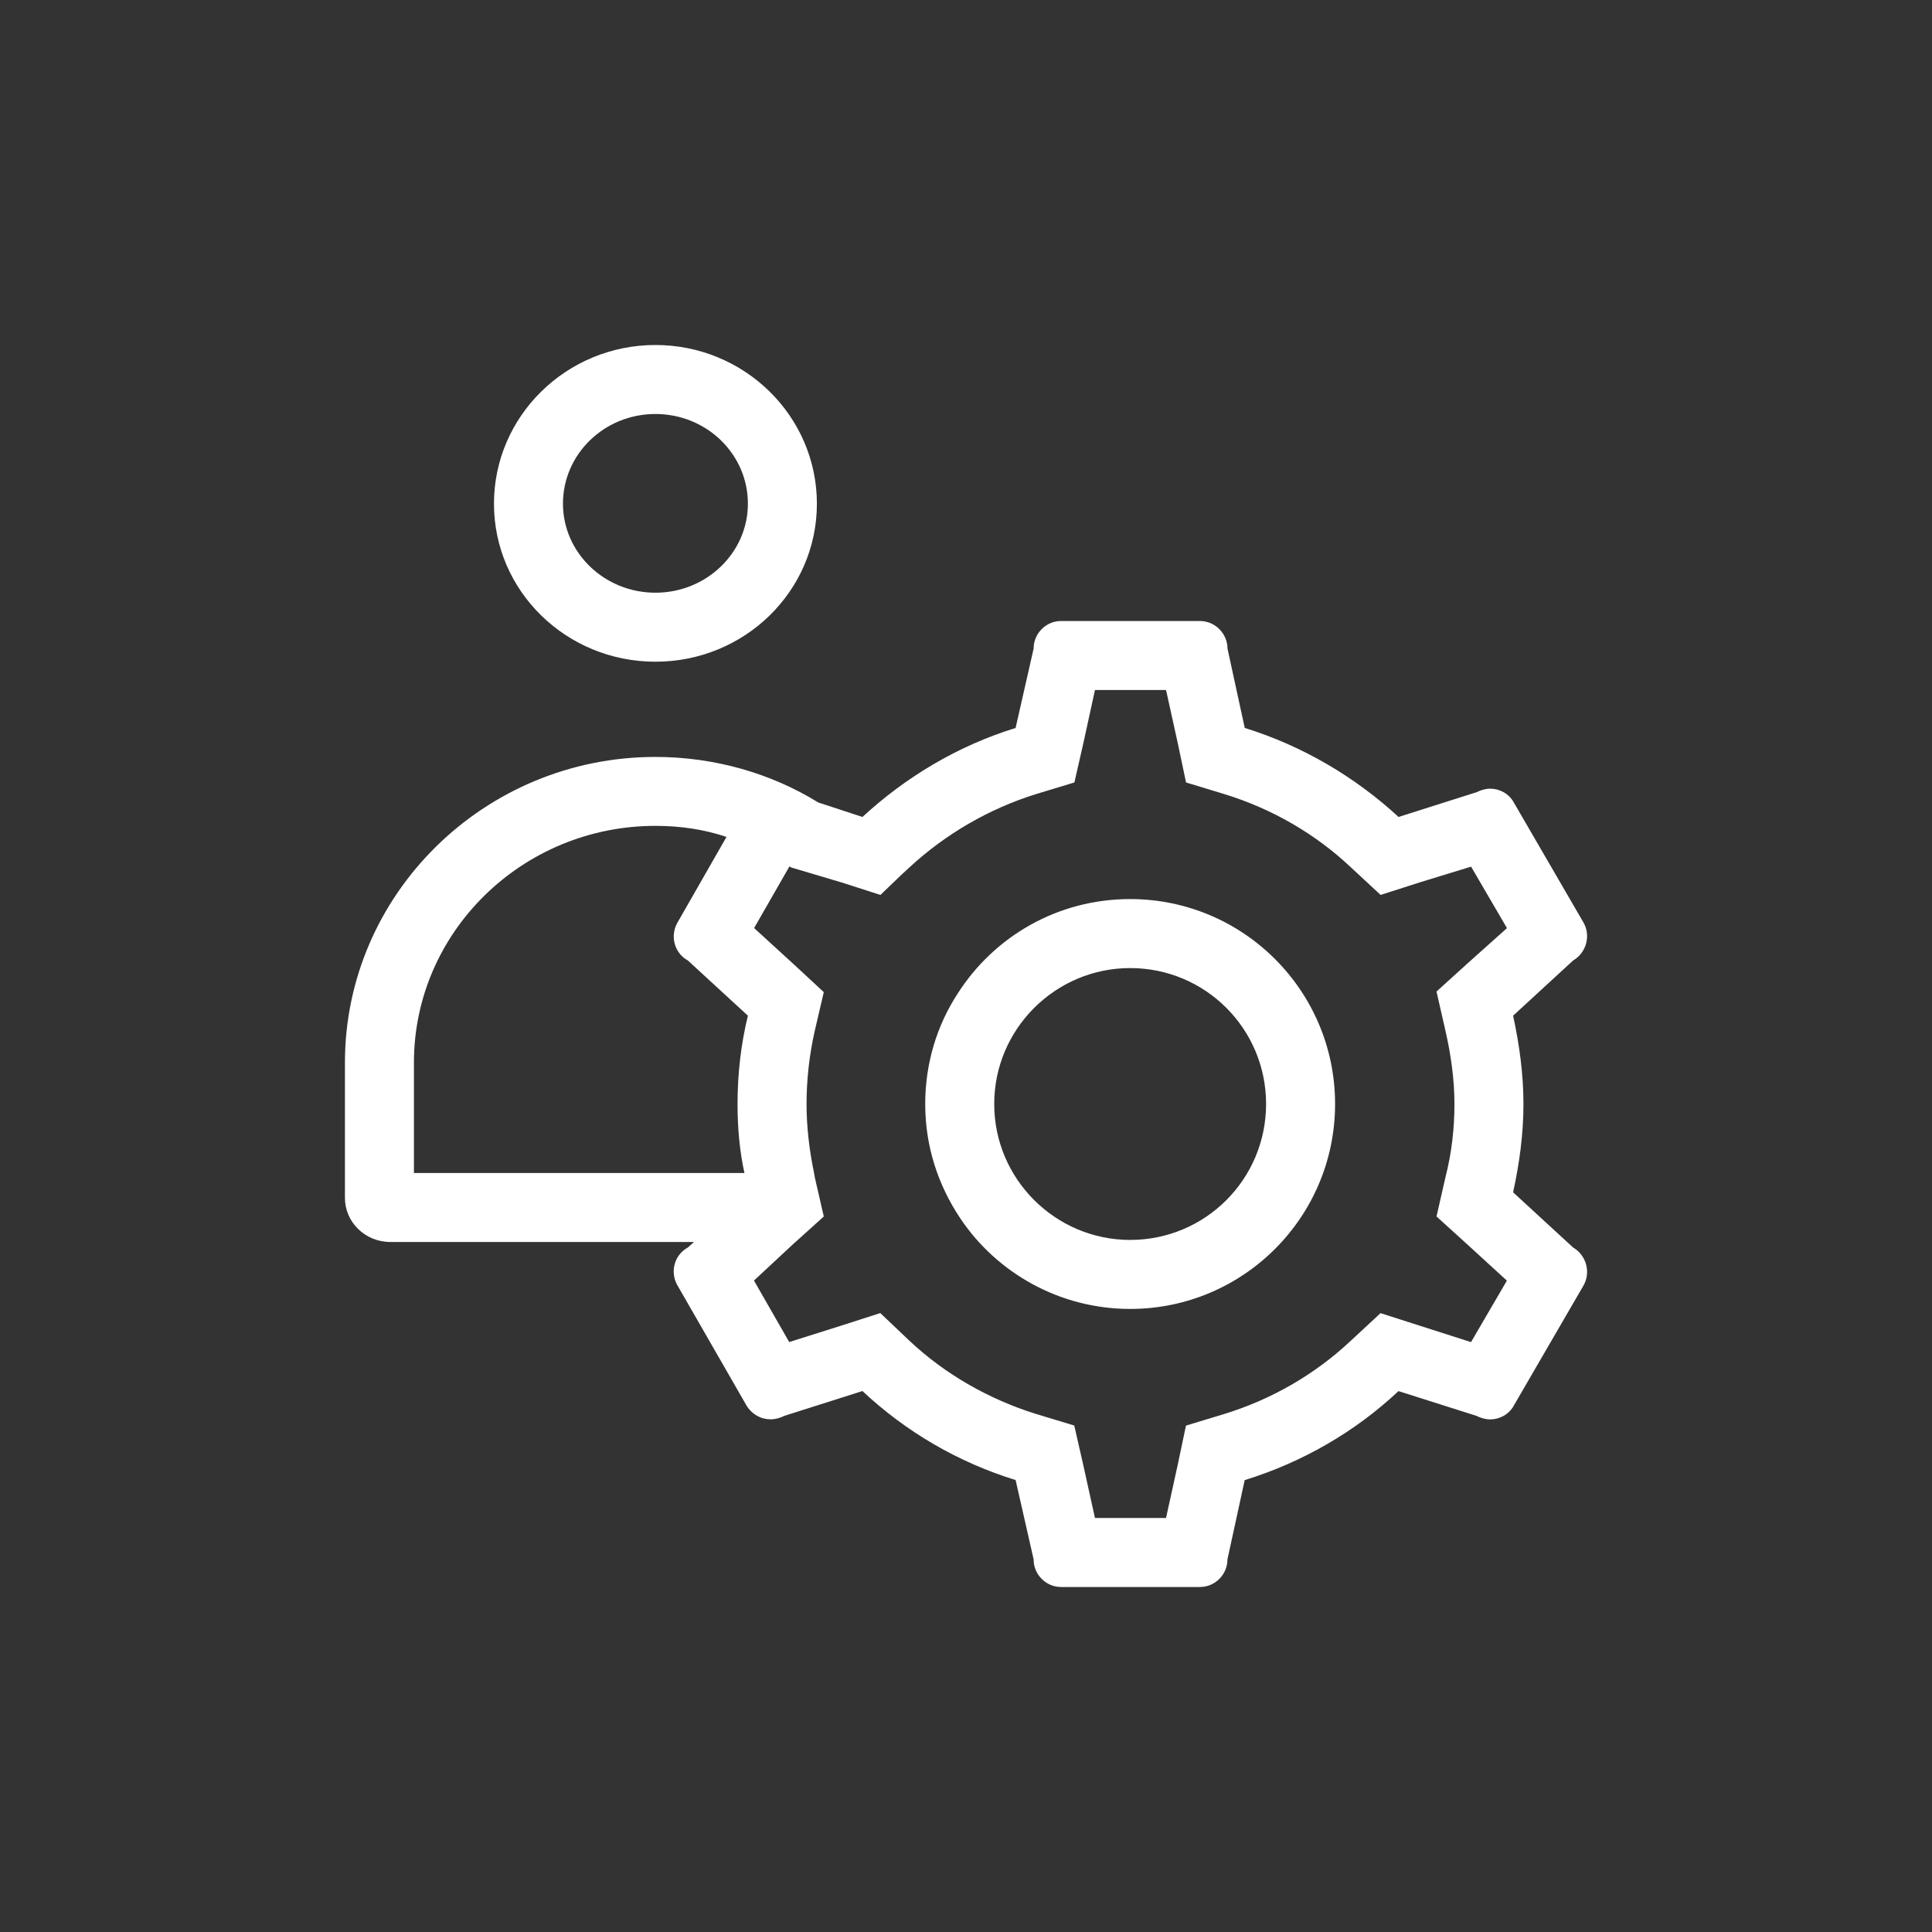 <?xml version="1.0" encoding="utf-8"?>
<!-- Generator: Adobe Illustrator 15.1.0, SVG Export Plug-In  -->
<!DOCTYPE svg PUBLIC "-//W3C//DTD SVG 1.1//EN" "http://www.w3.org/Graphics/SVG/1.1/DTD/svg11.dtd">
<svg version="1.1"
	 xmlns="http://www.w3.org/2000/svg" xmlns:xlink="http://www.w3.org/1999/xlink" xmlns:a="http://ns.adobe.com/AdobeSVGViewerExtensions/3.0/"
	 x="0px" y="0px" width="28px" height="28px" viewBox="-4.999 -5 28 28" style="enable-background:new -4.999 -5 28 28;"
	 xml:space="preserve">
<rect x="-4.999" y="-5" width="28" height="28" fill="#333333" stroke="none"/>
<defs>
</defs>
<path style="fill:#FFFFFF;" d="M17.8,13.08l-0.87-0.8
	C17.02,11.87,17.08,11.44,17.08,11s-0.061-0.87-0.15-1.28l0.87-0.8
	c0.19-0.11,0.26-0.36,0.15-0.55l-1.01-1.74
	C16.87,6.5,16.73,6.43,16.6,6.43c-0.069,0-0.14,0.021-0.199,0.051
	l-1.131,0.359c-0.63-0.58-1.39-1.03-2.229-1.29l-0.25-1.149
	C12.79,4.18,12.61,4,12.39,4h-2.01c-0.22,0-0.399,0.18-0.399,0.4
	L9.72,5.55C8.88,5.81,8.13,6.26,7.5,6.84L6.86,6.63
	C6.18,6.21,5.36,5.97,4.5,5.97c-2.48,0-4.5,1.99-4.5,4.431
	c0,0.159,0,1.96,0,1.96C0,12.71,0.29,13,0.66,13h4.399l-0.09,0.08
	c-0.2,0.11-0.26,0.36-0.149,0.55l1,1.74
	C5.9,15.5,6.03,15.57,6.17,15.57c0.07,0,0.14-0.021,0.2-0.051L7.5,15.16
	C8.13,15.75,8.88,16.19,9.72,16.45l0.261,1.149C9.98,17.82,10.16,18,10.38,18
	h2.01c0.221,0,0.4-0.18,0.4-0.4l0.25-1.149
	c0.84-0.26,1.6-0.7,2.229-1.29l1.131,0.359
	c0.06,0.03,0.13,0.051,0.199,0.051c0.131,0,0.271-0.07,0.341-0.2
	l1.01-1.74C18.06,13.44,17.99,13.19,17.8,13.08z M1,12v-1.6
	c0-1.891,1.57-3.431,3.5-3.431c0.36,0,0.7,0.05,1.03,0.16L4.82,8.37
	C4.71,8.56,4.77,8.81,4.97,8.92l0.87,0.8
	C5.74,10.13,5.69,10.56,5.69,11c0,0.34,0.029,0.68,0.1,1H1z M15.95,9.94
	C16.03,10.29,16.08,10.65,16.08,11s-0.04,0.71-0.13,1.06l-0.13,0.57
	L16.25,13.02l0.59,0.54l-0.52,0.891l-0.75-0.24l-0.561-0.18l-0.43,0.399
	c-0.521,0.49-1.15,0.851-1.83,1.061l-0.56,0.17l-0.12,0.57L11.9,17
	h-1.03l-0.17-0.77l-0.13-0.57l-0.561-0.17
	c-0.67-0.21-1.31-0.57-1.83-1.061l-0.42-0.399l-0.56,0.18l-0.76,0.24
	l-0.511-0.891l0.58-0.54L6.53,13l0.41-0.37l-0.131-0.57
	c0-0.02-0.01-0.04-0.01-0.06c-0.069-0.33-0.109-0.67-0.109-1
	c0-0.35,0.04-0.71,0.119-1.06l0.131-0.561L6.51,8.98L5.93,8.45
	l0.511-0.891c0,0,0.02,0,0.02,0.011l0.74,0.22l0.56,0.18l0.29-0.279
	l0.13-0.12c0.53-0.49,1.16-0.851,1.83-1.061l0.561-0.17l0.13-0.57
	L10.87,5h1.03l0.17,0.77l0.12,0.57L12.75,6.51
	c0.68,0.21,1.31,0.57,1.83,1.061l0.43,0.399l0.561-0.18l0.75-0.23
	l0.52,0.891L16.25,8.98l-0.43,0.39L15.95,9.94z"/>
<path style="fill:#FFFFFF;" d="M11.38,8.03c-1.05,0-1.97,0.54-2.5,1.37
	C8.58,9.86,8.41,10.41,8.41,11c0,0.62,0.189,1.18,0.51,1.66
	c0.53,0.79,1.44,1.31,2.46,1.31c1.64,0,2.97-1.33,2.97-2.97
	S13.02,8.03,11.38,8.03z M11.38,12.97c-1.08,0-1.97-0.88-1.97-1.97
	s0.89-1.97,1.97-1.97c1.09,0,1.97,0.88,1.97,1.97
	S12.47,12.97,11.38,12.97z"/>
<path style="fill:#FFFFFF;" d="M4.5,4.59c1.29,0,2.34-1.02,2.34-2.29
	C6.84,1.03,5.79,0,4.5,0S2.16,1.03,2.16,2.3
	C2.16,3.57,3.21,4.59,4.5,4.59z M4.5,1c0.74,0,1.34,0.58,1.34,1.3
	c0,0.71-0.6,1.29-1.34,1.29S3.16,3.01,3.16,2.3
	C3.16,1.58,3.76,1,4.5,1z"/>
</svg>
